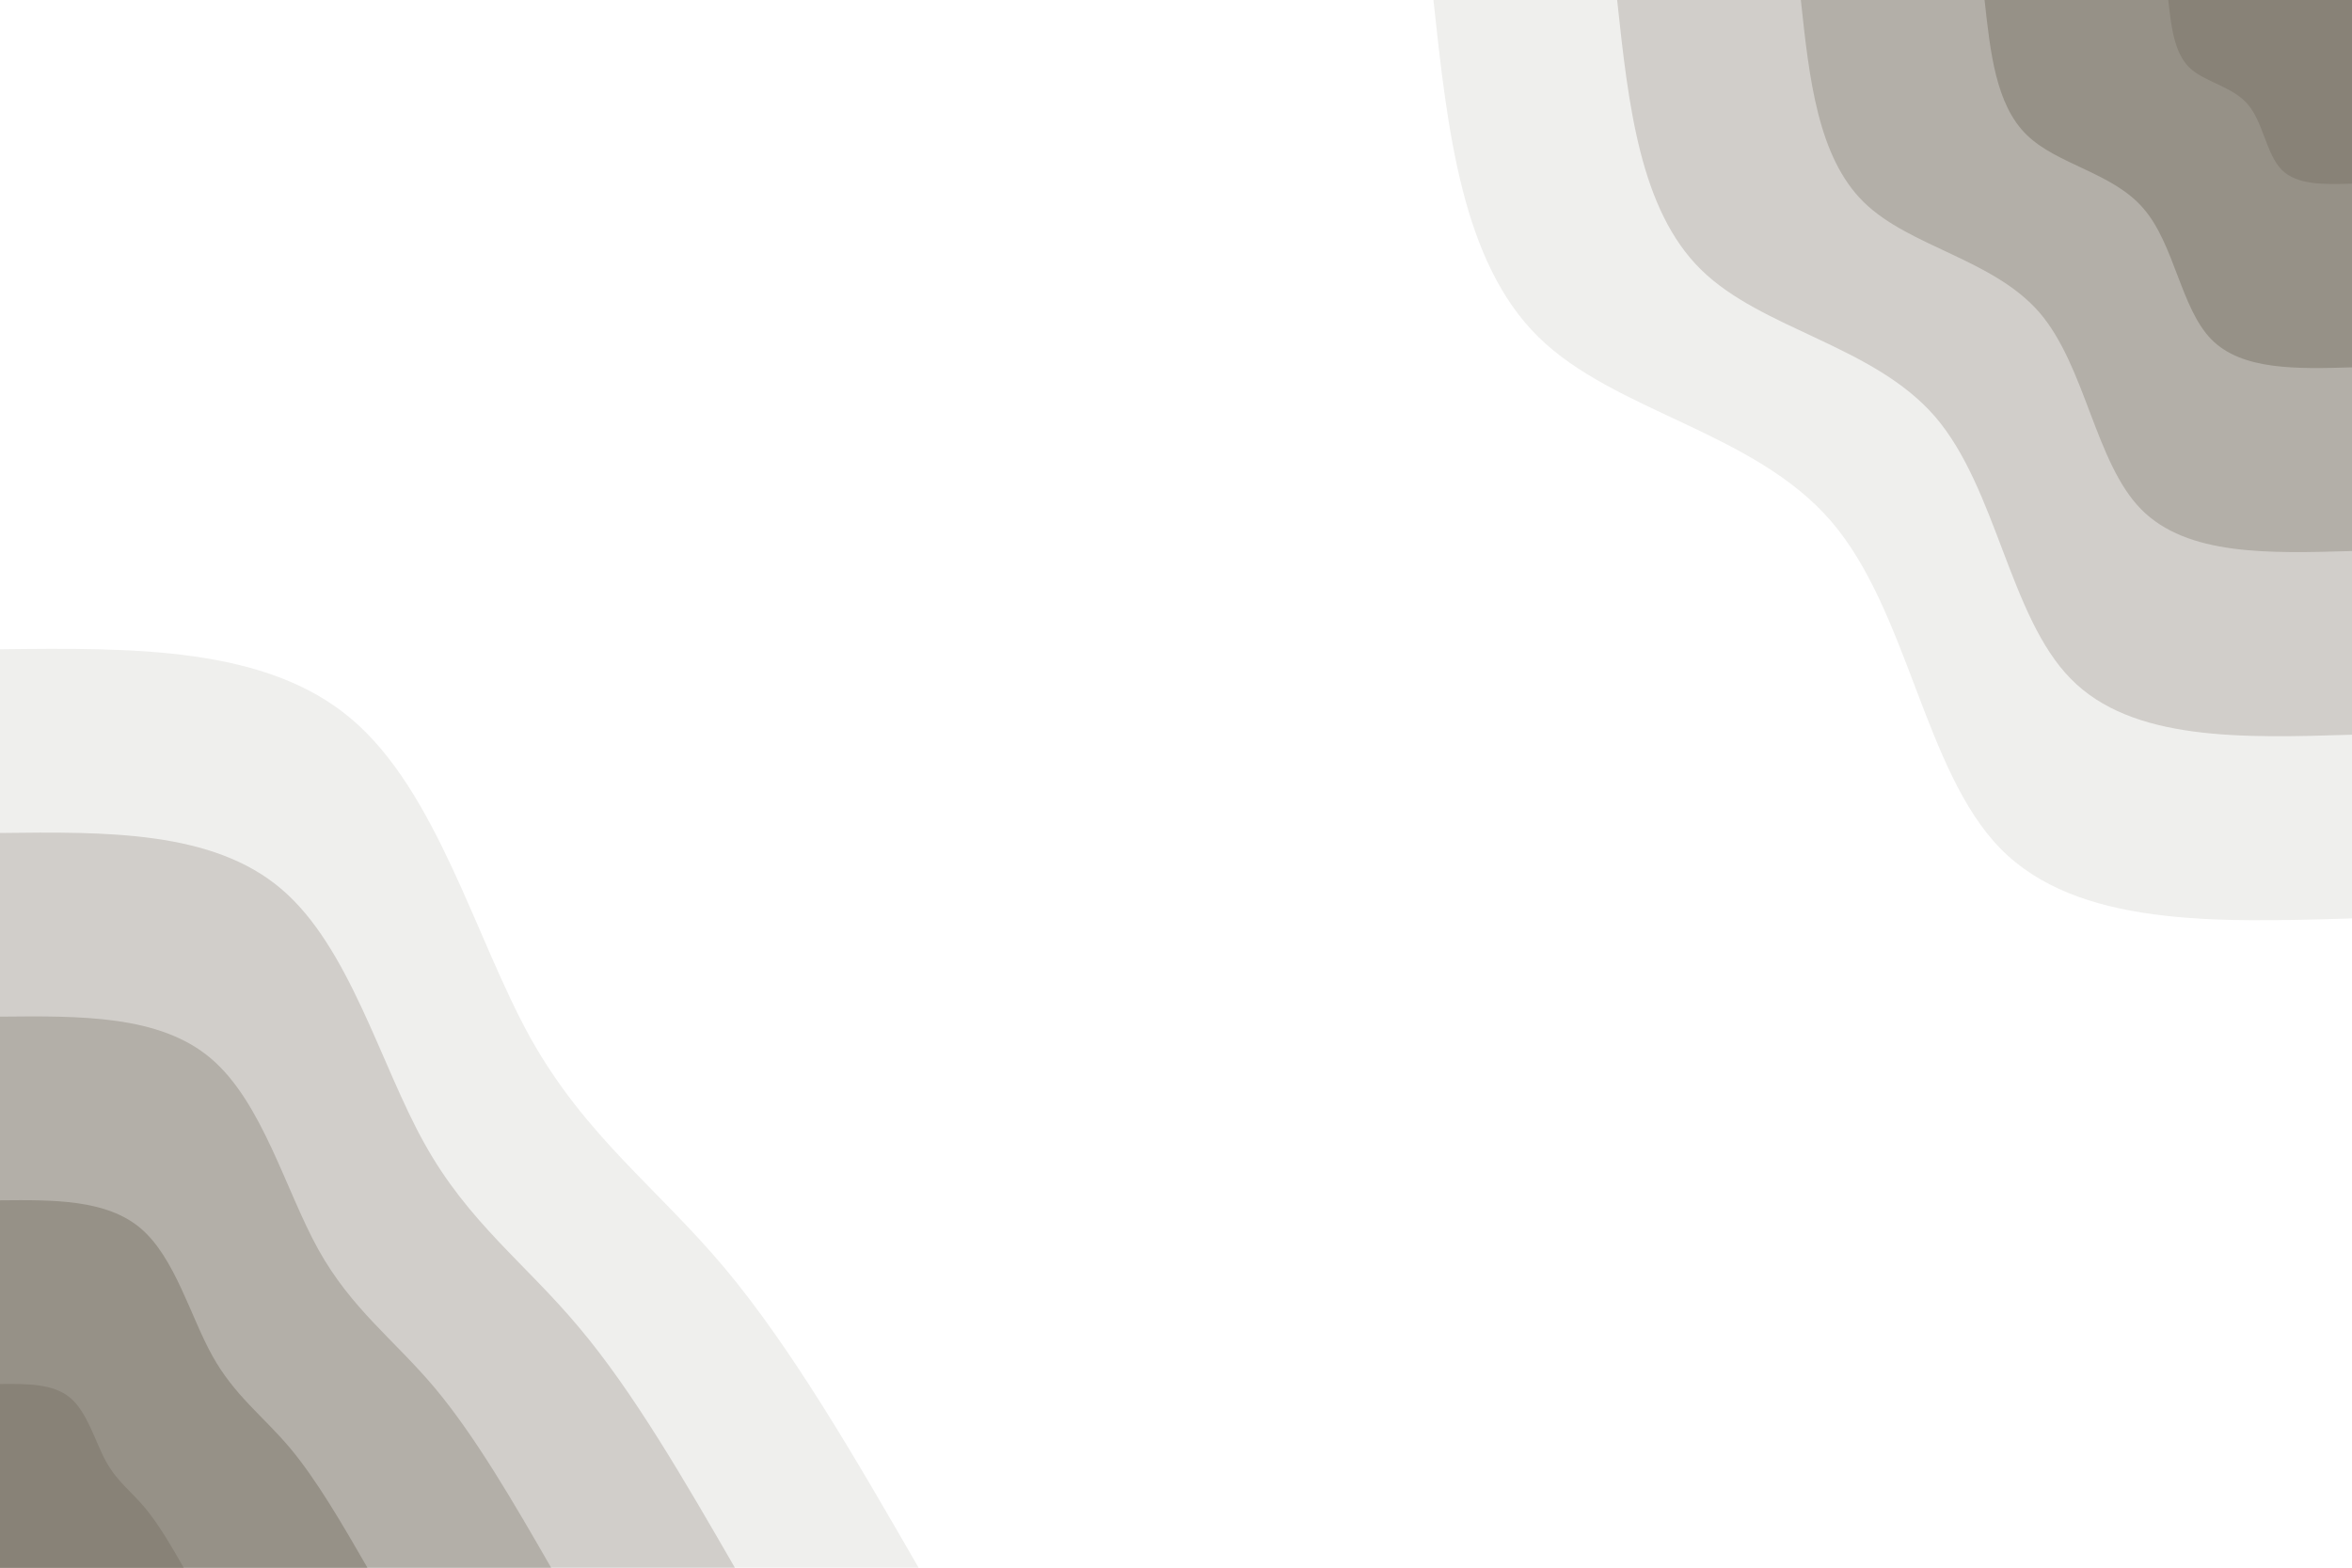 <svg id="visual" viewBox="0 0 900 600" width="900" height="600" xmlns="http://www.w3.org/2000/svg" xmlns:xlink="http://www.w3.org/1999/xlink" version="1.1"><rect x="0" y="0" width="900" height="600" fill="#FFFFFF"></rect><defs><linearGradient id="grad1_0" x1="33.3%" y1="0%" x2="100%" y2="100%"><stop offset="20%" stop-color="#888277" stop-opacity="1"></stop><stop offset="80%" stop-color="#888277" stop-opacity="1"></stop></linearGradient></defs><defs><linearGradient id="grad1_1" x1="33.3%" y1="0%" x2="100%" y2="100%"><stop offset="20%" stop-color="#888277" stop-opacity="1"></stop><stop offset="80%" stop-color="#a5a097" stop-opacity="1"></stop></linearGradient></defs><defs><linearGradient id="grad1_2" x1="33.3%" y1="0%" x2="100%" y2="100%"><stop offset="20%" stop-color="#c2bfb9" stop-opacity="1"></stop><stop offset="80%" stop-color="#a5a097" stop-opacity="1"></stop></linearGradient></defs><defs><linearGradient id="grad1_3" x1="33.3%" y1="0%" x2="100%" y2="100%"><stop offset="20%" stop-color="#c2bfb9" stop-opacity="1"></stop><stop offset="80%" stop-color="#e0dedb" stop-opacity="1"></stop></linearGradient></defs><defs><linearGradient id="grad1_4" x1="33.3%" y1="0%" x2="100%" y2="100%"><stop offset="20%" stop-color="#ffffff" stop-opacity="1"></stop><stop offset="80%" stop-color="#e0dedb" stop-opacity="1"></stop></linearGradient></defs><defs><linearGradient id="grad2_0" x1="0%" y1="0%" x2="66.7%" y2="100%"><stop offset="20%" stop-color="#888277" stop-opacity="1"></stop><stop offset="80%" stop-color="#888277" stop-opacity="1"></stop></linearGradient></defs><defs><linearGradient id="grad2_1" x1="0%" y1="0%" x2="66.7%" y2="100%"><stop offset="20%" stop-color="#a5a097" stop-opacity="1"></stop><stop offset="80%" stop-color="#888277" stop-opacity="1"></stop></linearGradient></defs><defs><linearGradient id="grad2_2" x1="0%" y1="0%" x2="66.7%" y2="100%"><stop offset="20%" stop-color="#a5a097" stop-opacity="1"></stop><stop offset="80%" stop-color="#c2bfb9" stop-opacity="1"></stop></linearGradient></defs><defs><linearGradient id="grad2_3" x1="0%" y1="0%" x2="66.7%" y2="100%"><stop offset="20%" stop-color="#e0dedb" stop-opacity="1"></stop><stop offset="80%" stop-color="#c2bfb9" stop-opacity="1"></stop></linearGradient></defs><defs><linearGradient id="grad2_4" x1="0%" y1="0%" x2="66.7%" y2="100%"><stop offset="20%" stop-color="#e0dedb" stop-opacity="1"></stop><stop offset="80%" stop-color="#ffffff" stop-opacity="1"></stop></linearGradient></defs><g transform="translate(900, 0)"><path d="M0 351.5C-52.6 353.1 -105.2 354.6 -134.5 324.8C-163.8 294.9 -169.8 233.7 -199.4 199.4C-229 165.1 -282.1 157.7 -311.3 129C-340.6 100.2 -346.1 50.1 -351.5 0L0 0Z" fill="#efefed"></path><path d="M0 281.2C-42.1 282.5 -84.2 283.7 -107.6 259.8C-131.1 236 -135.9 187 -159.5 159.5C-183.2 132.1 -225.7 126.2 -249.1 103.2C-272.5 80.2 -276.9 40.1 -281.2 0L0 0Z" fill="#d1ceca"></path><path d="M0 210.9C-31.6 211.8 -63.1 212.8 -80.7 194.9C-98.3 177 -101.9 140.2 -119.6 119.6C-137.4 99.1 -169.2 94.6 -186.8 77.4C-204.4 60.1 -207.7 30.1 -210.9 0L0 0Z" fill="#b3afa8"></path><path d="M0 140.6C-21 141.2 -42.1 141.8 -53.8 129.9C-65.5 118 -67.9 93.5 -79.8 79.8C-91.6 66 -112.8 63.1 -124.5 51.6C-136.3 40.1 -138.4 20 -140.6 0L0 0Z" fill="#969187"></path><path d="M0 70.3C-10.5 70.6 -21 70.9 -26.9 65C-32.8 59 -34 46.7 -39.9 39.9C-45.8 33 -56.4 31.5 -62.3 25.8C-68.1 20 -69.2 10 -70.3 0L0 0Z" fill="#888277"></path></g><g transform="translate(0, 600)"><path d="M0 -351.5C50.9 -352.1 101.8 -352.6 134.5 -324.8C167.3 -297 181.9 -240.8 202.9 -202.9C224 -165.1 251.3 -145.6 277.2 -114.8C303 -84 327.3 -42 351.5 0L0 0Z" fill="#efefed"></path><path d="M0 -281.2C40.7 -281.7 81.4 -282.1 107.6 -259.8C133.8 -237.6 145.5 -192.6 162.4 -162.4C179.2 -132.1 201.1 -116.5 221.7 -91.8C242.4 -67.2 261.8 -33.6 281.2 0L0 0Z" fill="#d1ceca"></path><path d="M0 -210.9C30.5 -211.2 61.1 -211.6 80.7 -194.9C100.4 -178.2 109.2 -144.5 121.8 -121.8C134.4 -99.1 150.8 -87.3 166.3 -68.9C181.8 -50.4 196.4 -25.2 210.9 0L0 0Z" fill="#b3afa8"></path><path d="M0 -140.6C20.4 -140.8 40.7 -141 53.8 -129.9C66.9 -118.8 72.8 -96.3 81.2 -81.2C89.6 -66 100.5 -58.2 110.9 -45.9C121.2 -33.6 130.9 -16.8 140.6 0L0 0Z" fill="#969187"></path><path d="M0 -70.3C10.2 -70.4 20.4 -70.5 26.9 -65C33.5 -59.4 36.4 -48.2 40.6 -40.6C44.8 -33 50.3 -29.1 55.4 -23C60.6 -16.8 65.5 -8.4 70.3 0L0 0Z" fill="#888277"></path></g></svg>